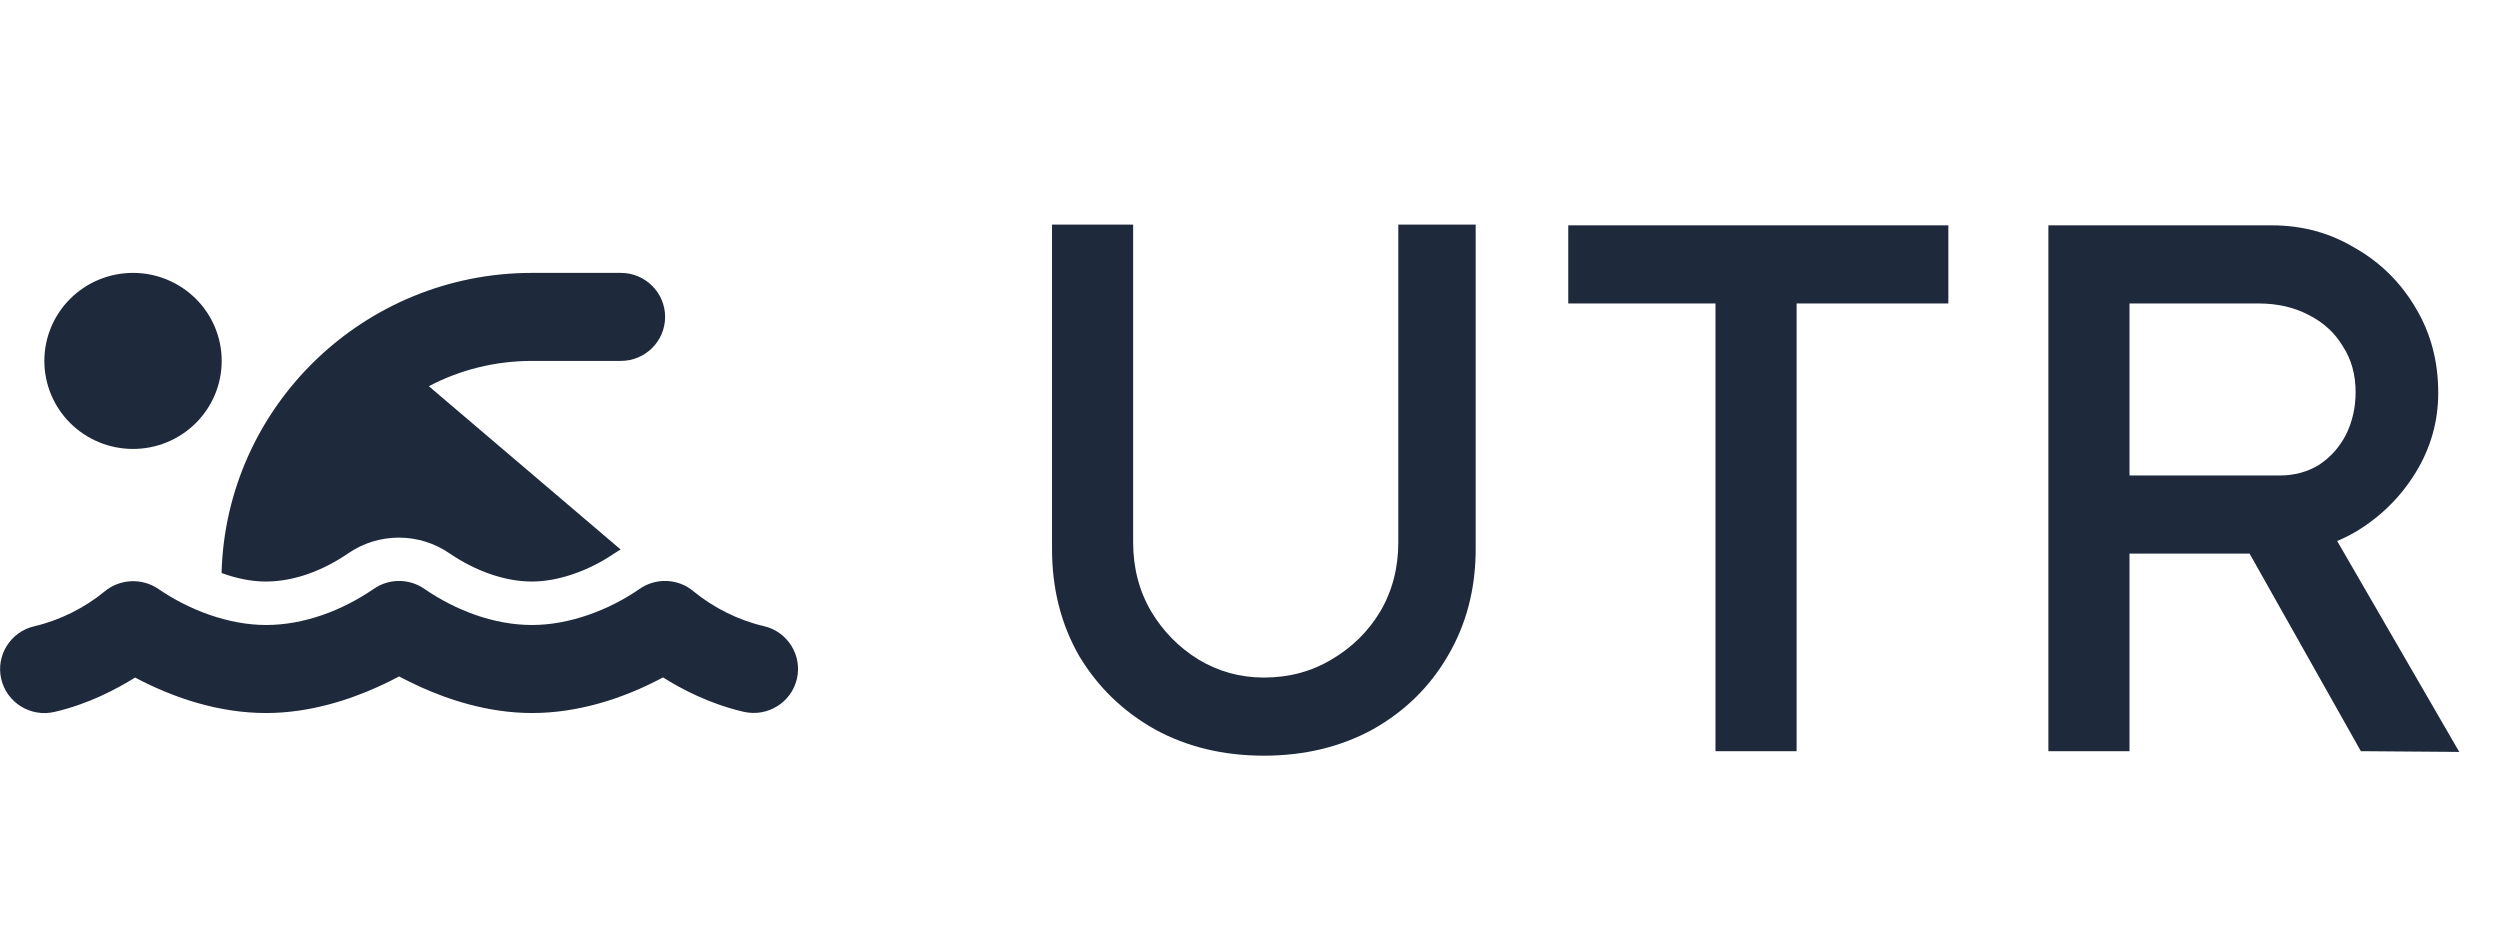 <svg width="213" height="80" viewBox="0 0 213 80" fill="none" xmlns="http://www.w3.org/2000/svg">
<g clip-path="url(#clip0_1_6)">
<path d="M36.538 32.906L52.877 46.816C52.688 46.922 52.499 47.051 52.31 47.168C50.185 48.621 47.576 49.547 45.322 49.547C43.008 49.547 40.505 48.645 38.333 47.168C35.724 45.352 32.241 45.352 29.632 47.168C27.613 48.551 25.146 49.547 22.643 49.547C21.451 49.547 20.152 49.289 18.877 48.82C19.255 34.641 30.954 23.25 45.333 23.25H52.889C54.978 23.25 56.667 24.926 56.667 27C56.667 29.074 54.978 30.75 52.889 30.75H45.333C42.158 30.75 39.159 31.523 36.538 32.906ZM18.889 30.75C18.889 32.739 18.093 34.647 16.676 36.053C15.259 37.46 13.337 38.25 11.333 38.25C9.329 38.25 7.408 37.46 5.991 36.053C4.574 34.647 3.778 32.739 3.778 30.75C3.778 28.761 4.574 26.853 5.991 25.447C7.408 24.04 9.329 23.25 11.333 23.25C13.337 23.25 15.259 24.04 16.676 25.447C18.093 26.853 18.889 28.761 18.889 30.75ZM36.184 50.191C38.84 52.008 42.087 53.25 45.333 53.25C48.509 53.25 51.874 51.984 54.471 50.191C55.876 49.195 57.788 49.277 59.099 50.391C60.799 51.785 62.935 52.852 65.072 53.344C67.103 53.812 68.366 55.828 67.894 57.844C67.422 59.859 65.391 61.113 63.361 60.645C60.468 59.977 58.06 58.711 56.49 57.715C53.066 59.543 49.229 60.75 45.333 60.75C41.567 60.75 38.179 59.59 35.842 58.535C35.157 58.219 34.531 57.914 34 57.633C33.469 57.914 32.855 58.23 32.158 58.535C29.821 59.59 26.433 60.75 22.667 60.75C18.771 60.75 14.934 59.543 11.51 57.727C9.928 58.711 7.532 59.988 4.64 60.656C2.609 61.125 0.578 59.871 0.106 57.855C-0.366 55.84 0.897 53.824 2.928 53.355C5.065 52.863 7.201 51.797 8.901 50.402C10.212 49.301 12.124 49.219 13.529 50.203C16.138 51.984 19.491 53.25 22.667 53.25C25.913 53.25 29.16 52.008 31.816 50.191C33.126 49.266 34.874 49.266 36.184 50.191Z" fill="#1E293B"/>
<path d="M107.68 64.384C104.224 64.384 101.131 63.637 98.4 62.144C95.669 60.608 93.515 58.517 91.936 55.872C90.4 53.184 89.632 50.155 89.632 46.784V19.136H96.544V46.208C96.544 48.384 97.056 50.347 98.08 52.096C99.104 53.803 100.448 55.168 102.112 56.192C103.819 57.216 105.675 57.728 107.68 57.728C109.813 57.728 111.733 57.216 113.44 56.192C115.189 55.168 116.576 53.803 117.6 52.096C118.624 50.347 119.136 48.384 119.136 46.208V19.136H125.728V46.784C125.728 50.155 124.939 53.184 123.36 55.872C121.824 58.517 119.691 60.608 116.96 62.144C114.229 63.637 111.136 64.384 107.68 64.384ZM146.159 64V25.856H133.615V19.2H165.999V25.856H153.071V64H146.159ZM174.522 64V19.2H193.594C196.154 19.2 198.501 19.84 200.634 21.12C202.81 22.357 204.538 24.064 205.818 26.24C207.098 28.373 207.738 30.784 207.738 33.472C207.738 35.904 207.098 38.165 205.818 40.256C204.538 42.347 202.831 44.032 200.698 45.312C198.565 46.549 196.197 47.168 193.594 47.168H181.434V64H174.522ZM201.146 64L189.754 43.776L196.858 42.176L209.53 64.064L201.146 64ZM181.434 40.512H194.234C195.471 40.512 196.581 40.213 197.562 39.616C198.543 38.976 199.311 38.123 199.866 37.056C200.421 35.947 200.698 34.731 200.698 33.408C200.698 31.915 200.335 30.613 199.61 29.504C198.927 28.352 197.946 27.456 196.666 26.816C195.429 26.176 194.021 25.856 192.442 25.856H181.434V40.512Z" fill="#1E293B"/>
</g>
<defs>
<clipPath id="clip0_1_6">
<rect width="213" height="80" fill="white"/>
</clipPath>
</defs>
</svg>
